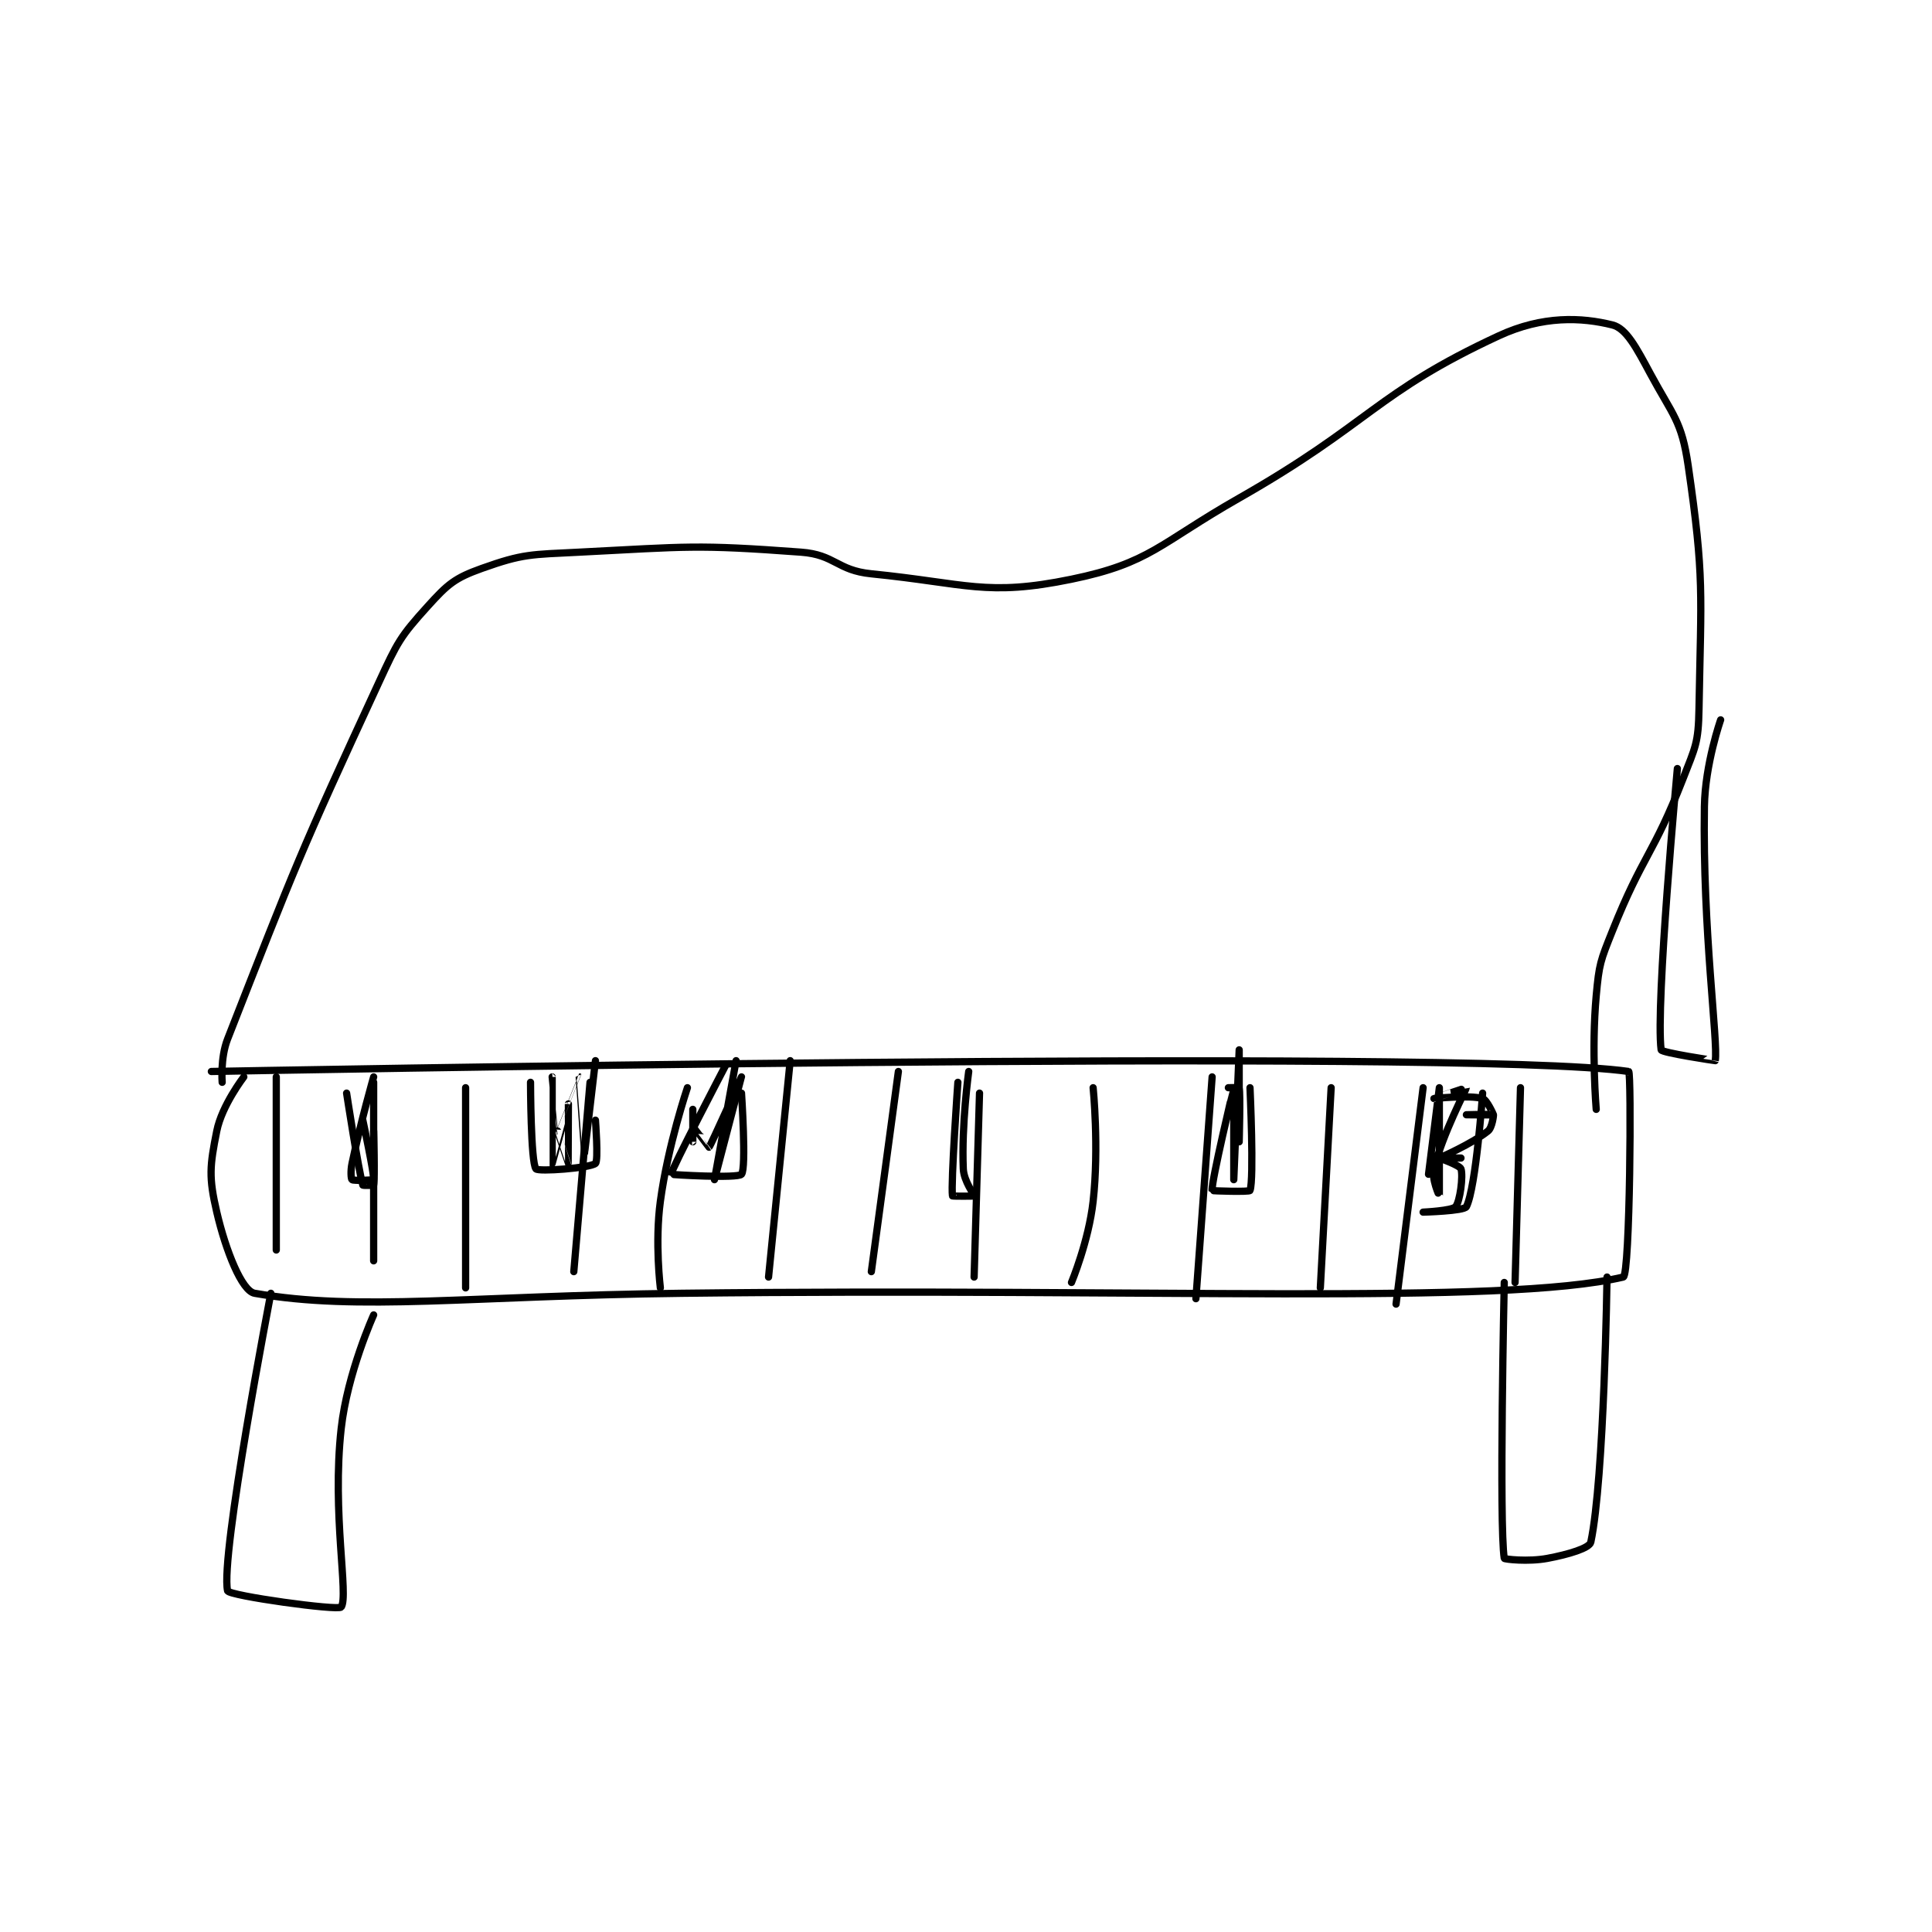 <?xml version="1.0" encoding="utf-8"?>
<!DOCTYPE svg PUBLIC "-//W3C//DTD SVG 1.1//EN" "http://www.w3.org/Graphics/SVG/1.1/DTD/svg11.dtd">
<svg viewBox="0 0 800 800" preserveAspectRatio="xMinYMin meet" xmlns="http://www.w3.org/2000/svg" version="1.1">
<g fill="none" stroke="black" stroke-linecap="round" stroke-linejoin="round" stroke-width="1.339">
<g transform="translate(87.52,134.56) scale(2.24) translate(-161,-113.133)">
<path id="0" d="M161 251.133 C161 251.133 392.595 246.707 423 251.133 C423.526 251.21 423.278 288.834 422 289.133 C399.457 294.415 334.993 291.102 248 292.133 C208.511 292.602 188.403 295.517 169 292.133 C166.638 291.721 163.672 284.298 162 277.133 C160.492 270.672 160.706 268.604 162 262.133 C162.949 257.389 167 252.133 167 252.133 "/>
<path id="1" d="M173 252.133 L173 284.133 "/>
<path id="2" d="M191 253.133 L191 286.133 "/>
<path id="3" d="M208 254.133 L208 291.133 "/>
<path id="4" d="M231 253.133 L228 288.133 "/>
<path id="5" d="M249 254.133 C249 254.133 245.399 264.777 244 275.133 C242.967 282.778 244 291.133 244 291.133 "/>
<path id="6" d="M268 249.133 L264 289.133 "/>
<path id="7" d="M288 251.133 L283 288.133 "/>
<path id="8" d="M303 255.133 L302 289.133 "/>
<path id="9" d="M324 254.133 C324 254.133 325.114 265.109 324 275.133 C323.181 282.506 320 290.133 320 290.133 "/>
<path id="10" d="M346 252.133 L343 293.133 "/>
<path id="11" d="M368 254.133 L366 291.133 "/>
<path id="12" d="M385 254.133 L380 294.133 "/>
<path id="13" d="M403 254.133 L402 290.133 "/>
<path id="14" d="M396 255.133 C396 255.133 394.795 272.543 393 276.133 C392.601 276.931 385 277.133 385 277.133 C385 277.133 390.343 276.884 391 276.133 C391.827 275.188 392.433 270.433 392 269.133 C391.783 268.484 388 267.136 388 267.133 C388 267.133 392 267.133 392 267.133 C392 267.133 387.996 267.137 388 267.133 C388.014 267.12 394.01 264.525 397 262.133 C397.782 261.508 398.047 259.168 398 259.133 C397.813 258.993 393 259.133 393 259.133 C393 259.133 397.938 259.195 398 259.133 C398.012 259.121 396.793 256.349 396 256.133 C393.469 255.443 387.002 256.135 387 256.133 C386.999 256.133 393 254.102 393 254.133 C393 254.368 388.639 262.578 387 269.133 C386.528 271.02 388 274.134 388 274.133 C388 274.132 388 254.133 388 254.133 C388 254.133 386 270.133 386 270.133 "/>
<path id="15" d="M353 254.133 C353 254.133 353.77 271.042 353 273.133 C352.895 273.417 346.013 273.218 346 273.133 C345.777 271.721 349.999 254.134 350 254.133 C350 254.133 350 271.133 350 271.133 C350 271.133 351 247.133 351 247.133 C351 247.133 351 264.133 351 264.133 C351 264.133 351.24 255.335 351 254.133 C350.99 254.085 349 254.133 349 254.133 "/>
<path id="16" d="M299 253.133 C299 253.133 297.669 271.816 298 274.133 C298.009 274.197 301.973 274.202 302 274.133 C302.072 273.954 300.1 271.44 300 269.133 C299.646 260.991 301 251.133 301 251.133 "/>
<path id="17" d="M259 255.133 C259 255.133 259.928 269.063 259 270.133 C258.303 270.938 246.011 270.206 246 270.133 C245.896 269.442 256 250.133 256 250.133 "/>
<path id="18" d="M258 249.133 C258 249.133 254 271.133 254 271.133 C254 271.133 259 252.134 259 252.133 C259 252.133 253.327 264.806 253 265.133 C252.983 265.151 250.019 261.14 250 261.133 C249.995 261.132 250 264.133 250 264.133 C250 264.133 250 258.133 250 258.133 "/>
<path id="19" d="M220 253.133 C220 253.133 220.033 267.924 221 269.133 C221.449 269.695 230.948 268.994 232 268.133 C232.583 267.656 232 260.133 232 260.133 "/>
<path id="20" d="M232 249.133 C232 249.133 230 266.133 230 266.133 C230 266.134 229.009 252.141 229 252.133 C228.997 252.131 225.006 262.133 225 262.133 C224.998 262.133 224 252.133 224 252.133 C224 252.133 223.999 268.132 224 268.133 C224.001 268.134 227 257.133 227 257.133 C227 257.133 227.001 268.13 227 268.133 C226.999 268.135 225 262.133 225 262.133 "/>
<path id="21" d="M186 255.133 C186 255.133 188.166 269.299 189 272.133 C189.027 272.227 190.99 272.181 191 272.133 C191.24 270.931 191 262.133 191 262.133 "/>
<path id="22" d="M191 252.133 C191 252.133 188.647 260.309 187 268.133 C186.707 269.527 186.82 270.998 187 271.133 C187.32 271.373 190.989 271.193 191 271.133 C191.158 270.266 189 260.133 189 260.133 "/>
<path id="23" d="M163 253.133 C163 253.133 162.628 248.633 164 245.133 C176.581 213.029 177.176 211.185 192 179.133 C195.41 171.76 195.895 170.775 201 165.133 C204.7 161.044 205.985 159.924 211 158.133 C218.651 155.401 220.07 155.587 229 155.133 C249.17 154.108 250.504 153.689 270 155.133 C276.323 155.602 276.607 158.494 283 159.133 C300.7 160.903 304.271 163.372 320 160.133 C334.572 157.133 336.158 153.587 351 145.133 C375.429 131.218 376.142 125.734 399 115.133 C407.096 111.379 414.307 111.71 420 113.133 C422.569 113.775 424.431 117.362 427 122.133 C431.179 129.894 432.794 130.827 434 139.133 C437.031 160.015 436.373 162.471 436 184.133 C435.892 190.421 435.348 191.116 433 197.133 C427.519 211.177 425.622 211.078 420 225.133 C417.765 230.721 417.537 231.228 417 237.133 C416.081 247.239 417 258.133 417 258.133 "/>
<path id="24" d="M172 292.133 C172 292.133 162.588 340.833 164 347.133 C164.205 348.046 184.494 350.857 185 350.133 C186.429 348.092 183.258 332.811 185 317.133 C186.144 306.84 191 296.133 191 296.133 "/>
<path id="25" d="M419 289.133 C419 289.133 418.489 326.365 416 338.133 C415.765 339.246 411.877 340.406 408 341.133 C404.378 341.812 400.024 341.286 400 341.133 C399.024 334.911 400 290.133 400 290.133 "/>
<path id="26" d="M440 186.133 C440 186.133 437.124 194.318 437 202.133 C436.637 225.008 439.584 245.848 439 249.133 C438.997 249.149 429.068 247.659 429 247.133 C427.932 238.898 432 195.133 432 195.133 "/>
</g>
</g>
</svg>
